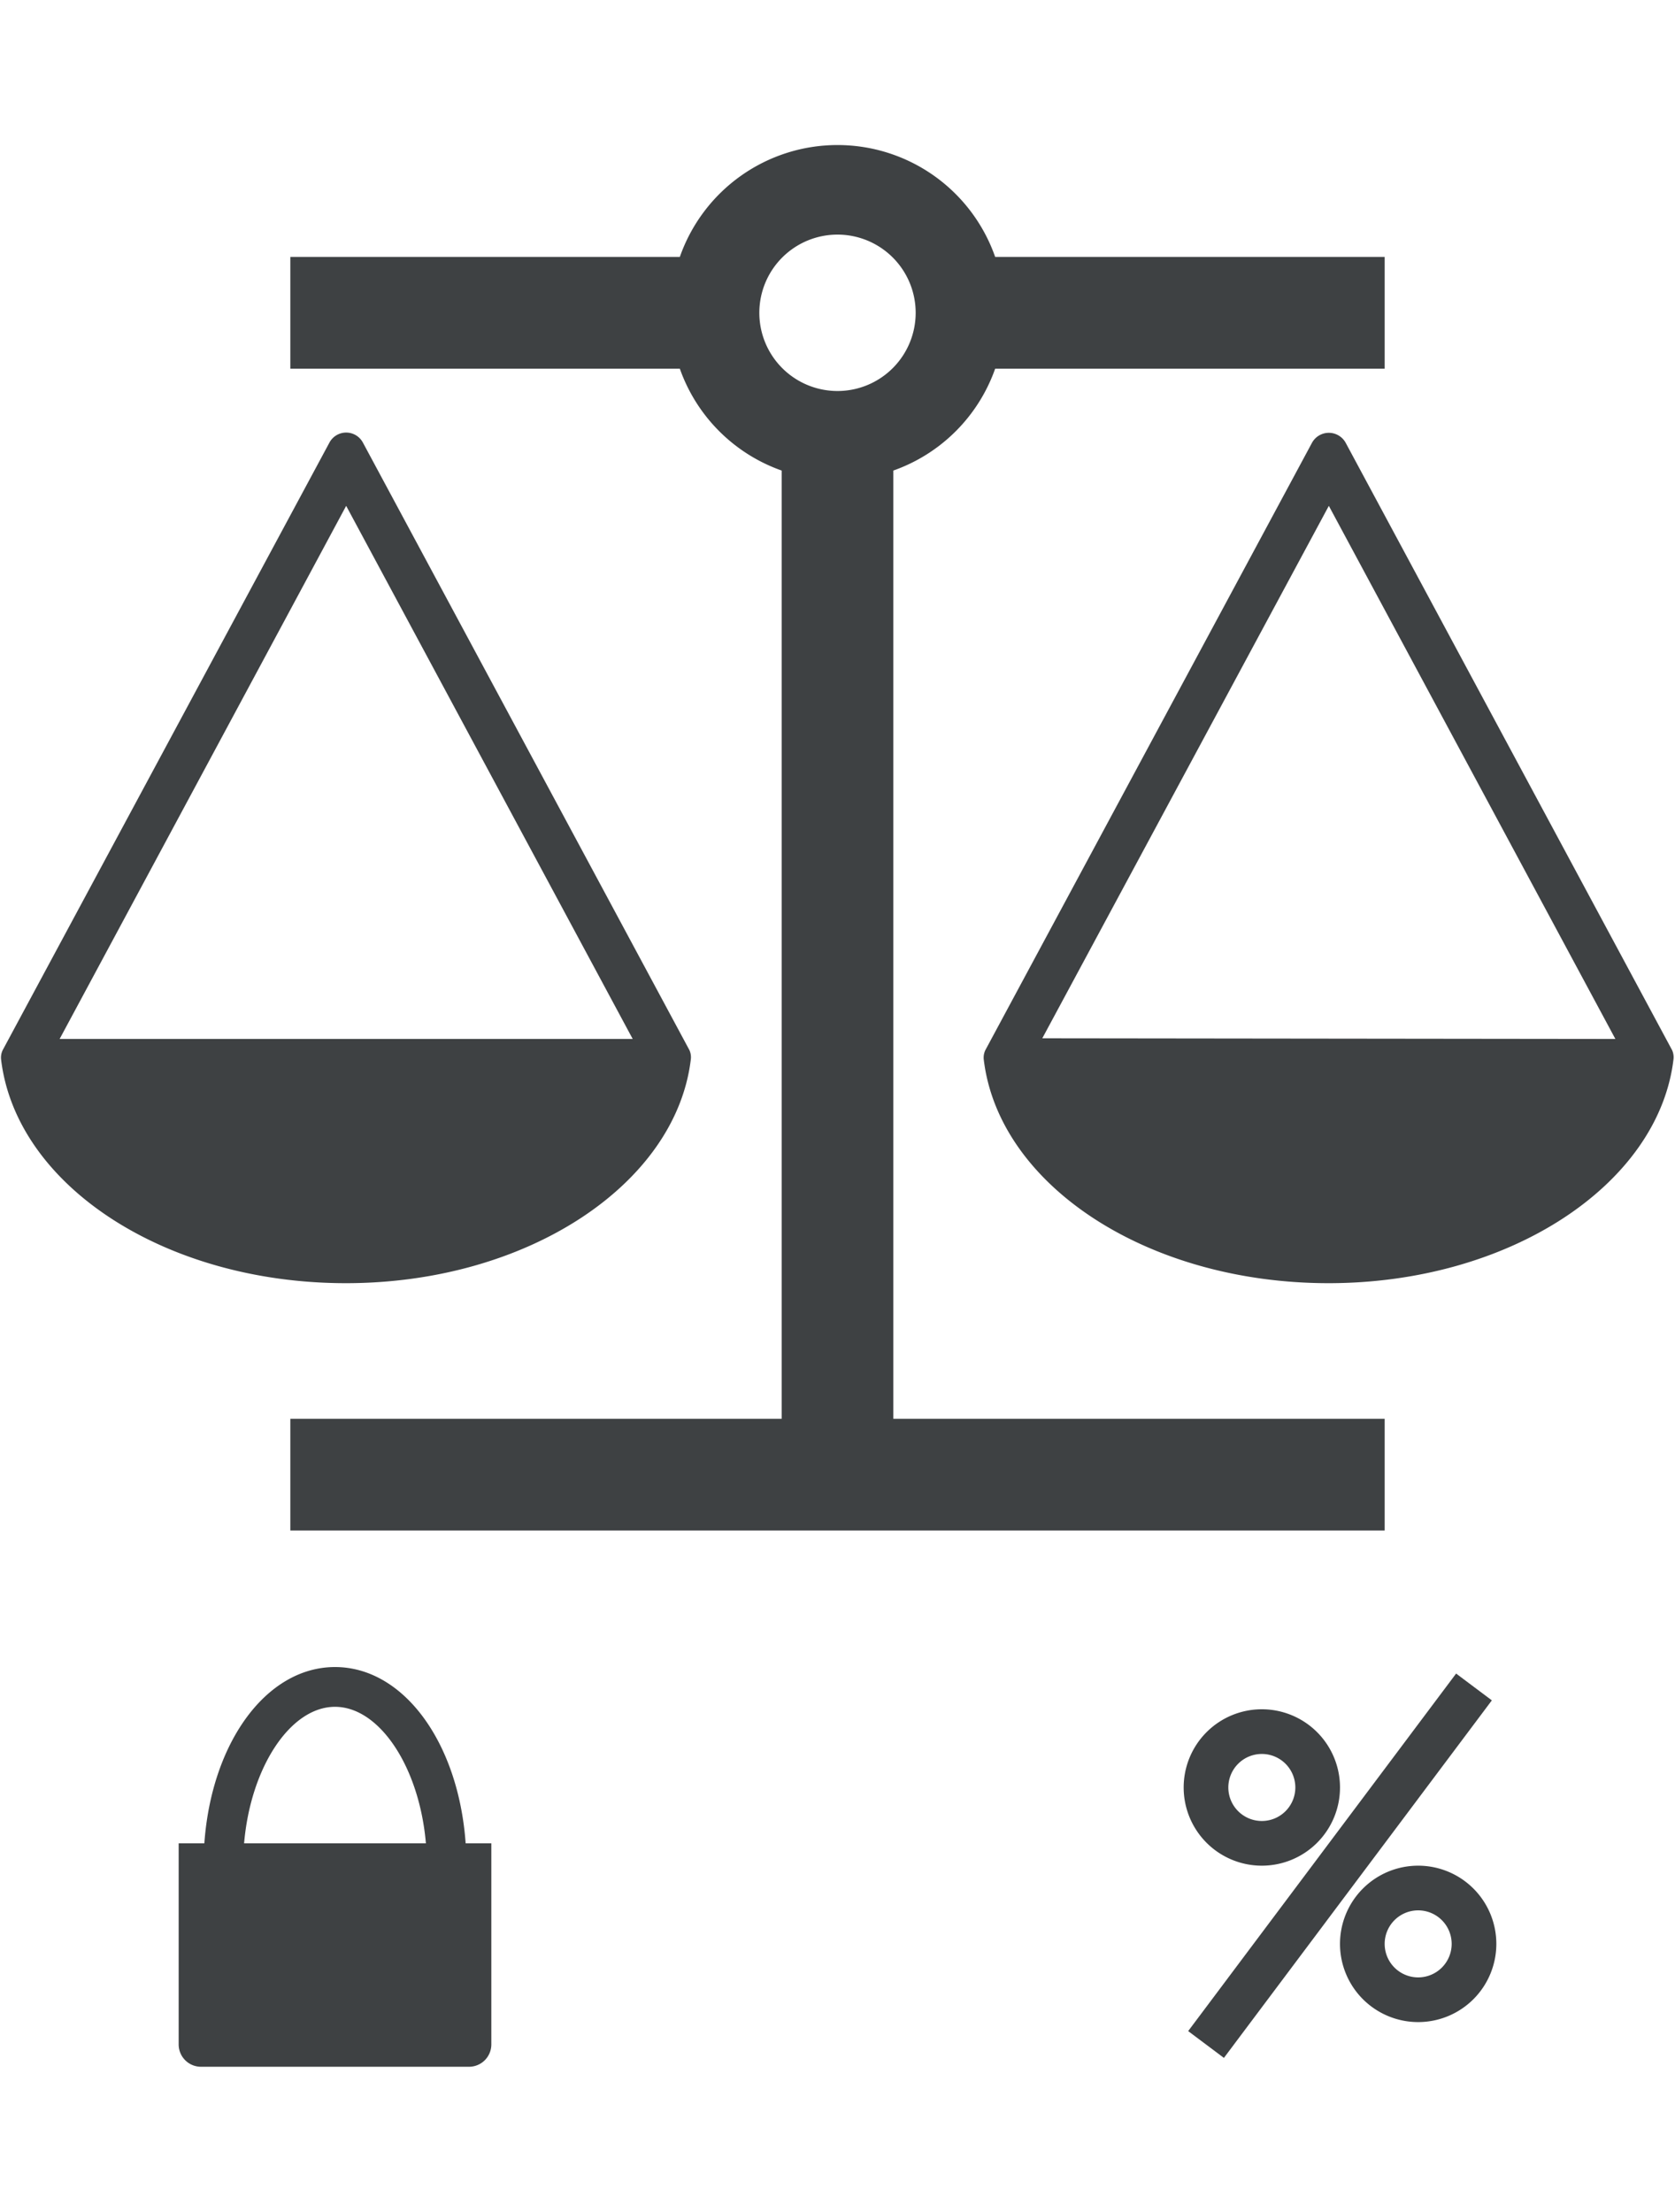 <svg id="Ebene_1" data-name="Ebene 1" xmlns="http://www.w3.org/2000/svg" viewBox="0 0 75 99"><defs><style>.cls-1{fill:#3e4143;}</style></defs><path class="cls-1" d="M44.56,16.5H62v-5H44.56a7.48,7.48,0,0,0-14.12,0H13v5H30.44A7.47,7.47,0,0,0,35,21.06V63.5H13v5H62v-5H40V21.06A7.47,7.47,0,0,0,44.56,16.5Zm-7.06,1A3.5,3.5,0,1,1,41,14,3.5,3.5,0,0,1,37.5,17.5Z"/><path class="cls-1" d="M30.87,47h0L16.25,19.81a.85.85,0,0,0-1.5,0L.12,47h0a.77.77,0,0,0-.07.43c.68,5.62,7.33,10,15.44,10s14.76-4.42,15.44-10A.77.77,0,0,0,30.87,47ZM2.67,46.5,15.5,22.64,28.33,46.5Z"/><path class="cls-1" d="M74.87,47h0L60.25,19.81a.86.86,0,0,0-1.5,0L44.12,47h0a.77.77,0,0,0-.07.43c.68,5.62,7.33,10,15.44,10s14.76-4.42,15.44-10A.77.77,0,0,0,74.87,47Zm-28.2-.53L59.5,22.64,72.33,46.5Z"/><path class="cls-1" d="M20.85,82.5C20.53,78,18.08,74.61,15,74.61S9.47,78,9.15,82.5H8v9a1,1,0,0,0,1,1H21a1,1,0,0,0,1-1v-9ZM15,76.39c2,0,3.78,2.71,4.07,6.11H10.93C11.22,79.1,13,76.39,15,76.39Z"/><rect class="cls-1" x="50" y="82.5" width="20" height="2" transform="translate(-42.8 81.42) rotate(-53.14)"/><path class="cls-1" d="M56.5,83.5A3.5,3.5,0,1,1,60,80,3.5,3.5,0,0,1,56.5,83.5Zm0-5A1.5,1.5,0,1,0,58,80,1.5,1.5,0,0,0,56.5,78.5Z"/><path class="cls-1" d="M63.5,90.5A3.5,3.5,0,1,1,67,87,3.5,3.5,0,0,1,63.5,90.5Zm0-5A1.5,1.5,0,1,0,65,87,1.5,1.5,0,0,0,63.5,85.5Z"/></svg>